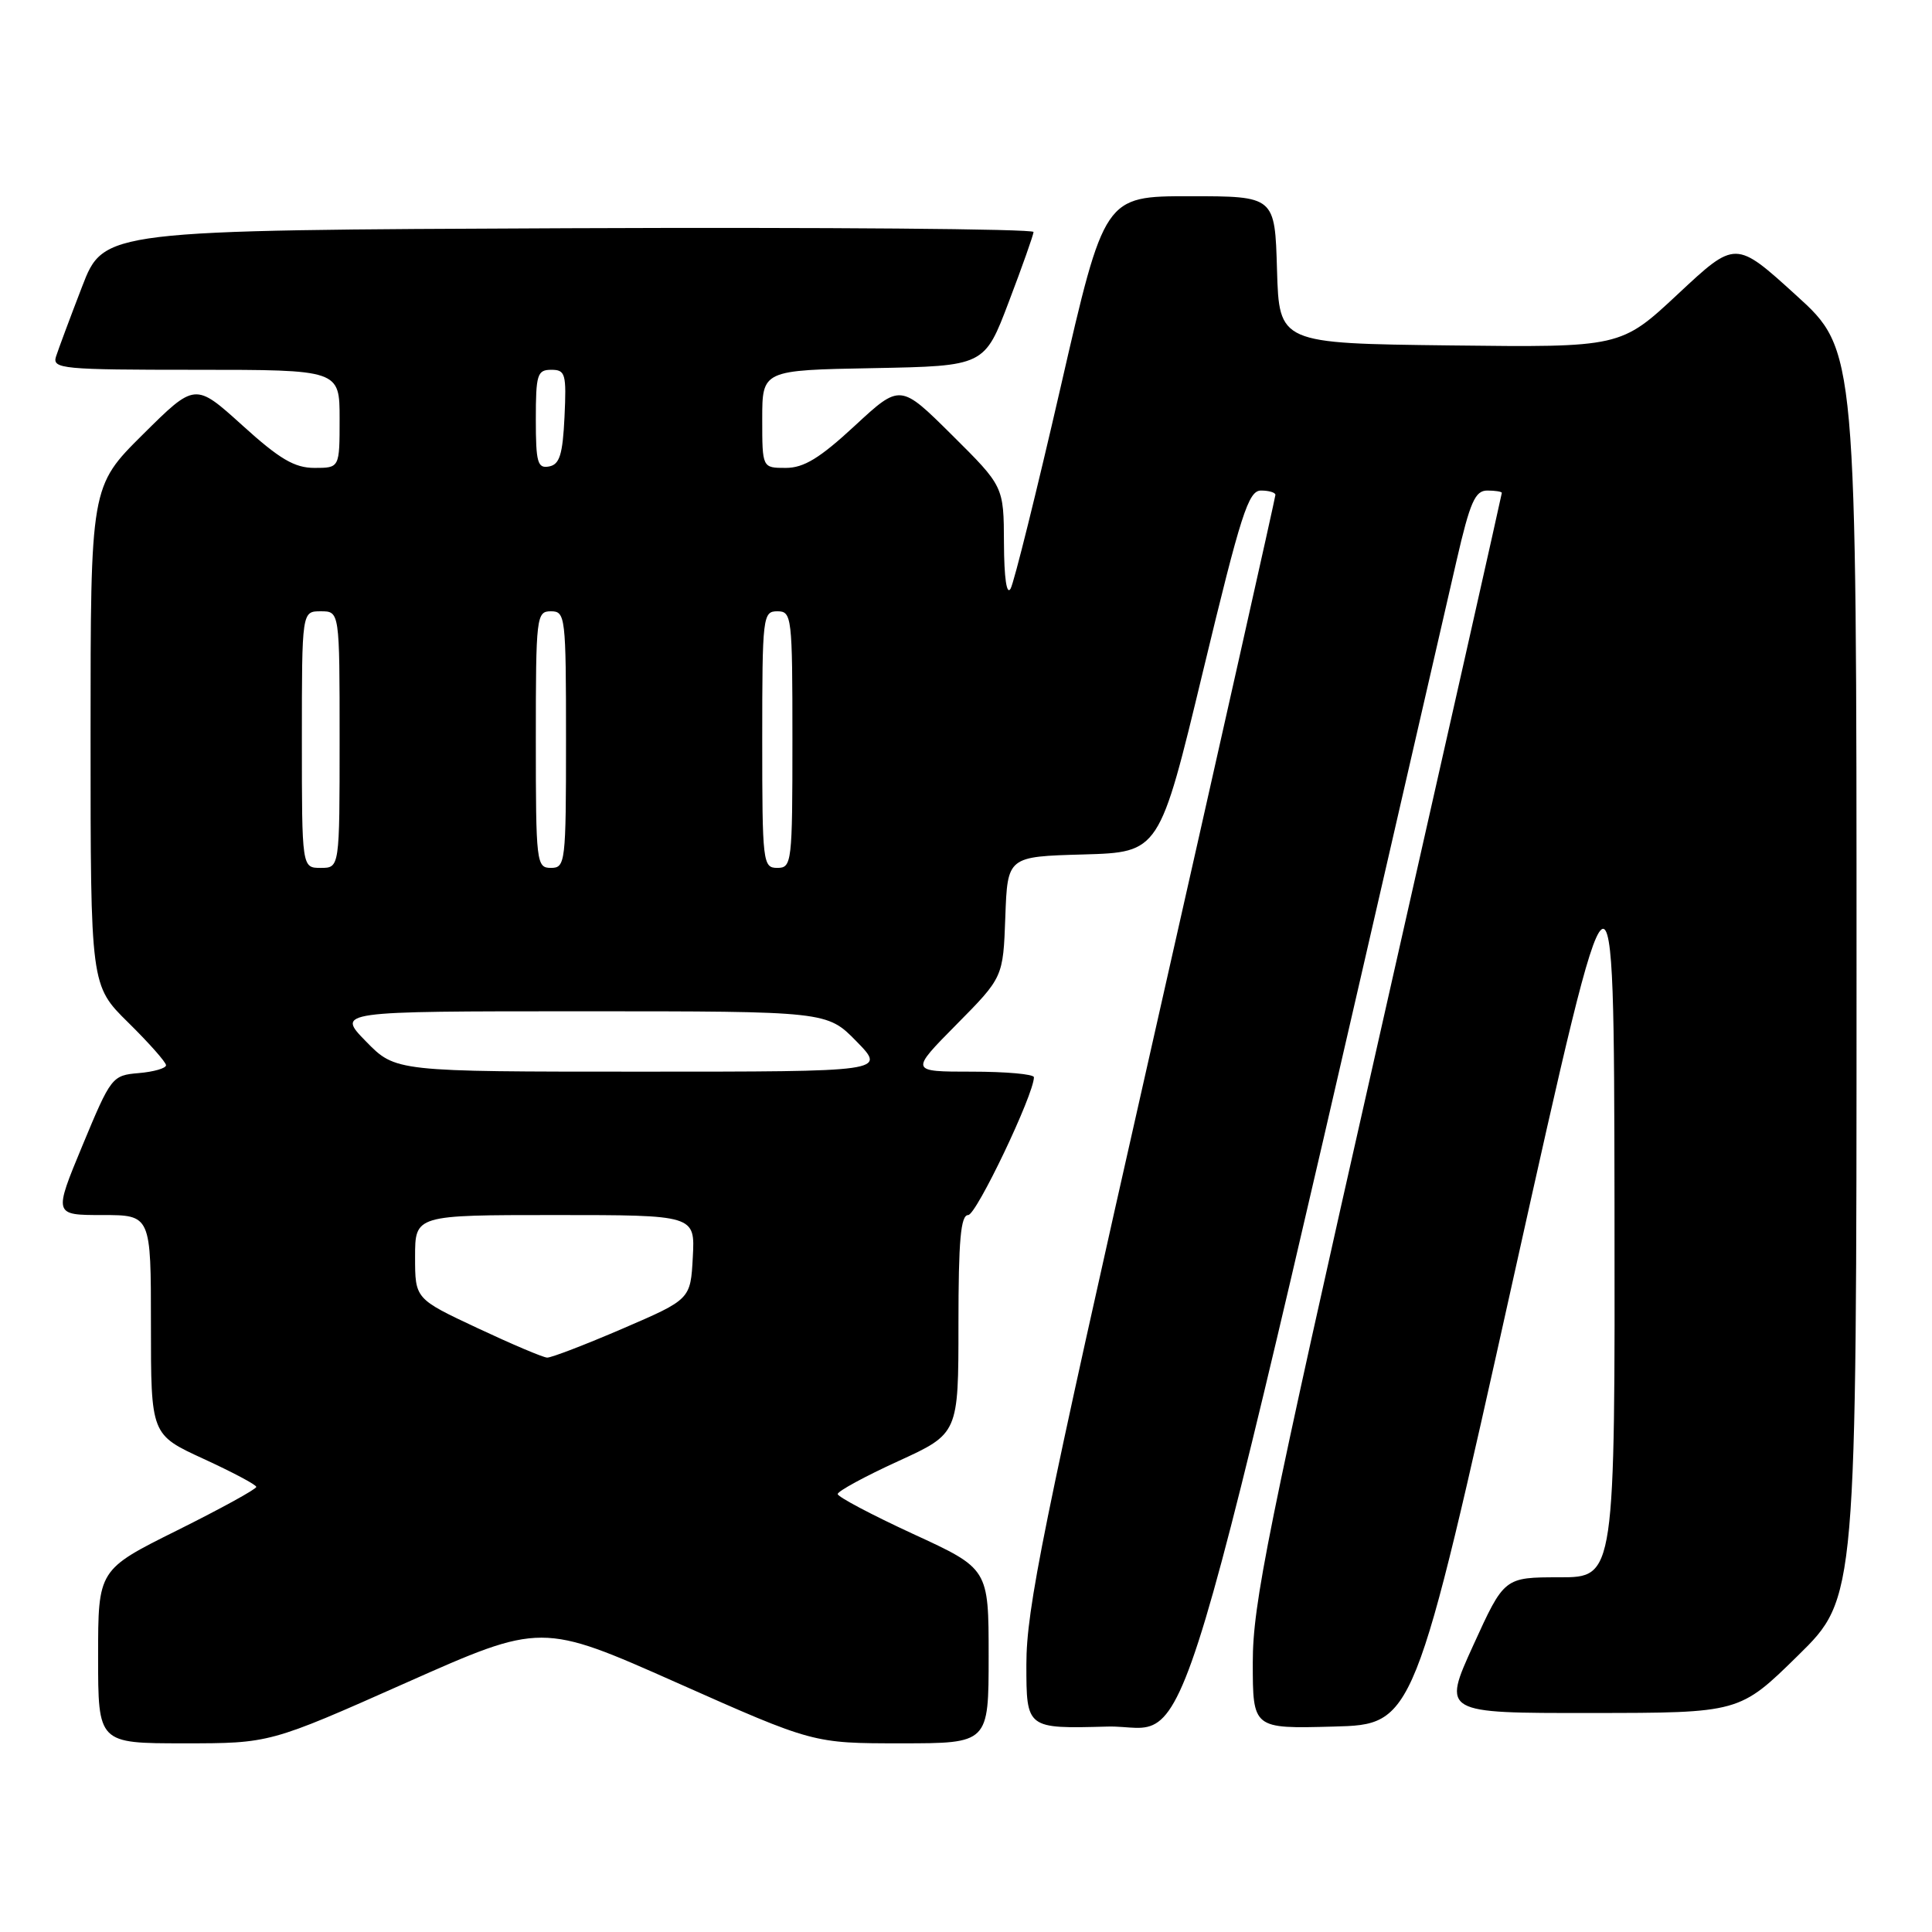 <?xml version="1.0" encoding="UTF-8" standalone="no"?>
<!DOCTYPE svg PUBLIC "-//W3C//DTD SVG 1.1//EN" "http://www.w3.org/Graphics/SVG/1.1/DTD/svg11.dtd" >
<svg xmlns="http://www.w3.org/2000/svg" xmlns:xlink="http://www.w3.org/1999/xlink" version="1.1" viewBox="0 0 256 256">
 <g >
 <path fill="currentColor"
d=" M 53.75 223.00 C 71.75 215.00 71.75 215.00 89.76 223.00 C 107.76 231.00 107.76 231.00 119.38 231.00 C 131.00 231.00 131.00 231.00 131.00 219.43 C 131.00 207.86 131.00 207.86 121.00 203.26 C 115.50 200.72 111.00 198.34 111.00 197.97 C 111.00 197.59 114.60 195.63 119.00 193.62 C 127.00 189.96 127.00 189.96 127.00 175.48 C 127.00 164.32 127.30 161.00 128.29 161.00 C 129.37 161.00 137.00 145.01 137.00 142.74 C 137.00 142.33 133.30 142.00 128.78 142.00 C 120.56 142.00 120.56 142.00 126.74 135.75 C 132.92 129.50 132.92 129.50 133.21 121.50 C 133.50 113.50 133.50 113.50 143.57 113.22 C 153.63 112.93 153.63 112.93 159.40 88.97 C 164.44 68.05 165.42 65.00 167.09 65.00 C 168.14 65.00 169.00 65.26 169.00 65.57 C 169.00 65.89 161.57 98.97 152.50 139.09 C 138.17 202.45 136.00 213.16 136.00 220.55 C 136.00 229.07 136.00 229.07 146.74 228.78 C 158.46 228.47 154.29 242.41 193.01 74.25 C 194.79 66.52 195.46 65.00 197.07 65.00 C 198.13 65.00 199.00 65.14 199.00 65.31 C 199.00 65.48 191.58 98.44 182.50 138.55 C 167.94 202.89 166.00 212.51 166.00 220.27 C 166.00 229.07 166.00 229.07 176.69 228.78 C 187.38 228.50 187.38 228.50 200.61 169.00 C 213.85 109.50 213.85 109.50 213.93 159.25 C 214.00 209.00 214.00 209.00 206.66 209.00 C 199.32 209.00 199.32 209.00 195.22 218.00 C 191.12 227.00 191.12 227.00 210.81 226.98 C 230.50 226.97 230.50 226.97 238.25 219.36 C 246.00 211.75 246.00 211.75 246.00 129.07 C 246.00 46.38 246.00 46.38 237.98 39.11 C 229.97 31.83 229.97 31.83 222.36 38.94 C 214.76 46.04 214.76 46.04 192.13 45.77 C 169.50 45.50 169.50 45.50 169.21 35.75 C 168.93 26.00 168.93 26.00 157.63 26.00 C 146.34 26.00 146.34 26.00 140.55 51.25 C 137.36 65.14 134.37 77.17 133.91 78.00 C 133.39 78.92 133.05 76.61 133.03 71.97 C 133.00 64.45 133.00 64.45 126.14 57.64 C 119.29 50.84 119.29 50.84 113.26 56.42 C 108.63 60.71 106.51 62.00 104.12 62.00 C 101.00 62.00 101.00 62.00 101.00 55.53 C 101.00 49.05 101.00 49.05 115.72 48.78 C 130.45 48.50 130.45 48.50 133.67 40.00 C 135.45 35.33 136.92 31.16 136.95 30.74 C 136.98 30.33 109.27 30.10 75.37 30.24 C 13.75 30.50 13.75 30.50 10.87 38.00 C 9.28 42.12 7.73 46.29 7.42 47.25 C 6.91 48.87 8.23 49.00 25.93 49.00 C 45.00 49.00 45.00 49.00 45.00 55.50 C 45.00 62.00 45.00 62.00 41.67 62.00 C 39.03 62.00 37.05 60.84 32.10 56.35 C 25.85 50.70 25.85 50.70 18.93 57.57 C 12.00 64.45 12.00 64.45 12.00 97.51 C 12.00 130.58 12.00 130.58 17.00 135.50 C 19.75 138.21 22.00 140.75 22.00 141.15 C 22.00 141.55 20.38 142.02 18.39 142.19 C 14.85 142.49 14.71 142.68 10.94 151.75 C 7.10 161.00 7.10 161.00 13.55 161.00 C 20.00 161.00 20.00 161.00 20.00 175.55 C 20.00 190.10 20.00 190.10 26.96 193.30 C 30.79 195.06 33.94 196.73 33.96 197.02 C 33.98 197.31 29.28 199.89 23.50 202.77 C 13.00 207.99 13.00 207.99 13.00 219.49 C 13.00 231.00 13.00 231.00 24.37 231.00 C 35.75 231.00 35.75 231.00 53.75 223.00 Z  M 63.25 175.97 C 55.00 172.10 55.00 172.10 55.00 166.55 C 55.00 161.00 55.00 161.00 73.55 161.00 C 92.10 161.00 92.10 161.00 91.80 166.58 C 91.50 172.17 91.50 172.17 82.50 176.05 C 77.55 178.18 73.05 179.91 72.50 179.89 C 71.95 179.87 67.79 178.10 63.25 175.97 Z  M 48.50 138.00 C 44.59 134.00 44.59 134.00 77.09 134.00 C 109.59 134.00 109.59 134.00 113.50 138.00 C 117.41 142.00 117.41 142.00 84.91 142.00 C 52.41 142.00 52.41 142.00 48.50 138.00 Z  M 40.00 98.00 C 40.00 81.00 40.00 81.00 42.50 81.00 C 45.00 81.00 45.00 81.00 45.00 98.00 C 45.00 115.00 45.00 115.00 42.50 115.00 C 40.00 115.00 40.00 115.00 40.00 98.00 Z  M 71.00 98.00 C 71.00 81.67 71.08 81.00 73.00 81.00 C 74.92 81.00 75.00 81.67 75.00 98.00 C 75.00 114.33 74.92 115.00 73.00 115.00 C 71.08 115.00 71.00 114.33 71.00 98.00 Z  M 101.00 98.00 C 101.00 81.67 101.08 81.00 103.00 81.00 C 104.92 81.00 105.00 81.67 105.00 98.00 C 105.00 114.33 104.92 115.00 103.00 115.00 C 101.08 115.00 101.00 114.33 101.00 98.00 Z  M 71.00 55.57 C 71.00 49.62 71.19 49.00 73.05 49.00 C 74.92 49.00 75.07 49.52 74.80 55.24 C 74.56 60.25 74.15 61.55 72.75 61.81 C 71.23 62.10 71.00 61.29 71.00 55.57 Z "/>
</g>
</svg>